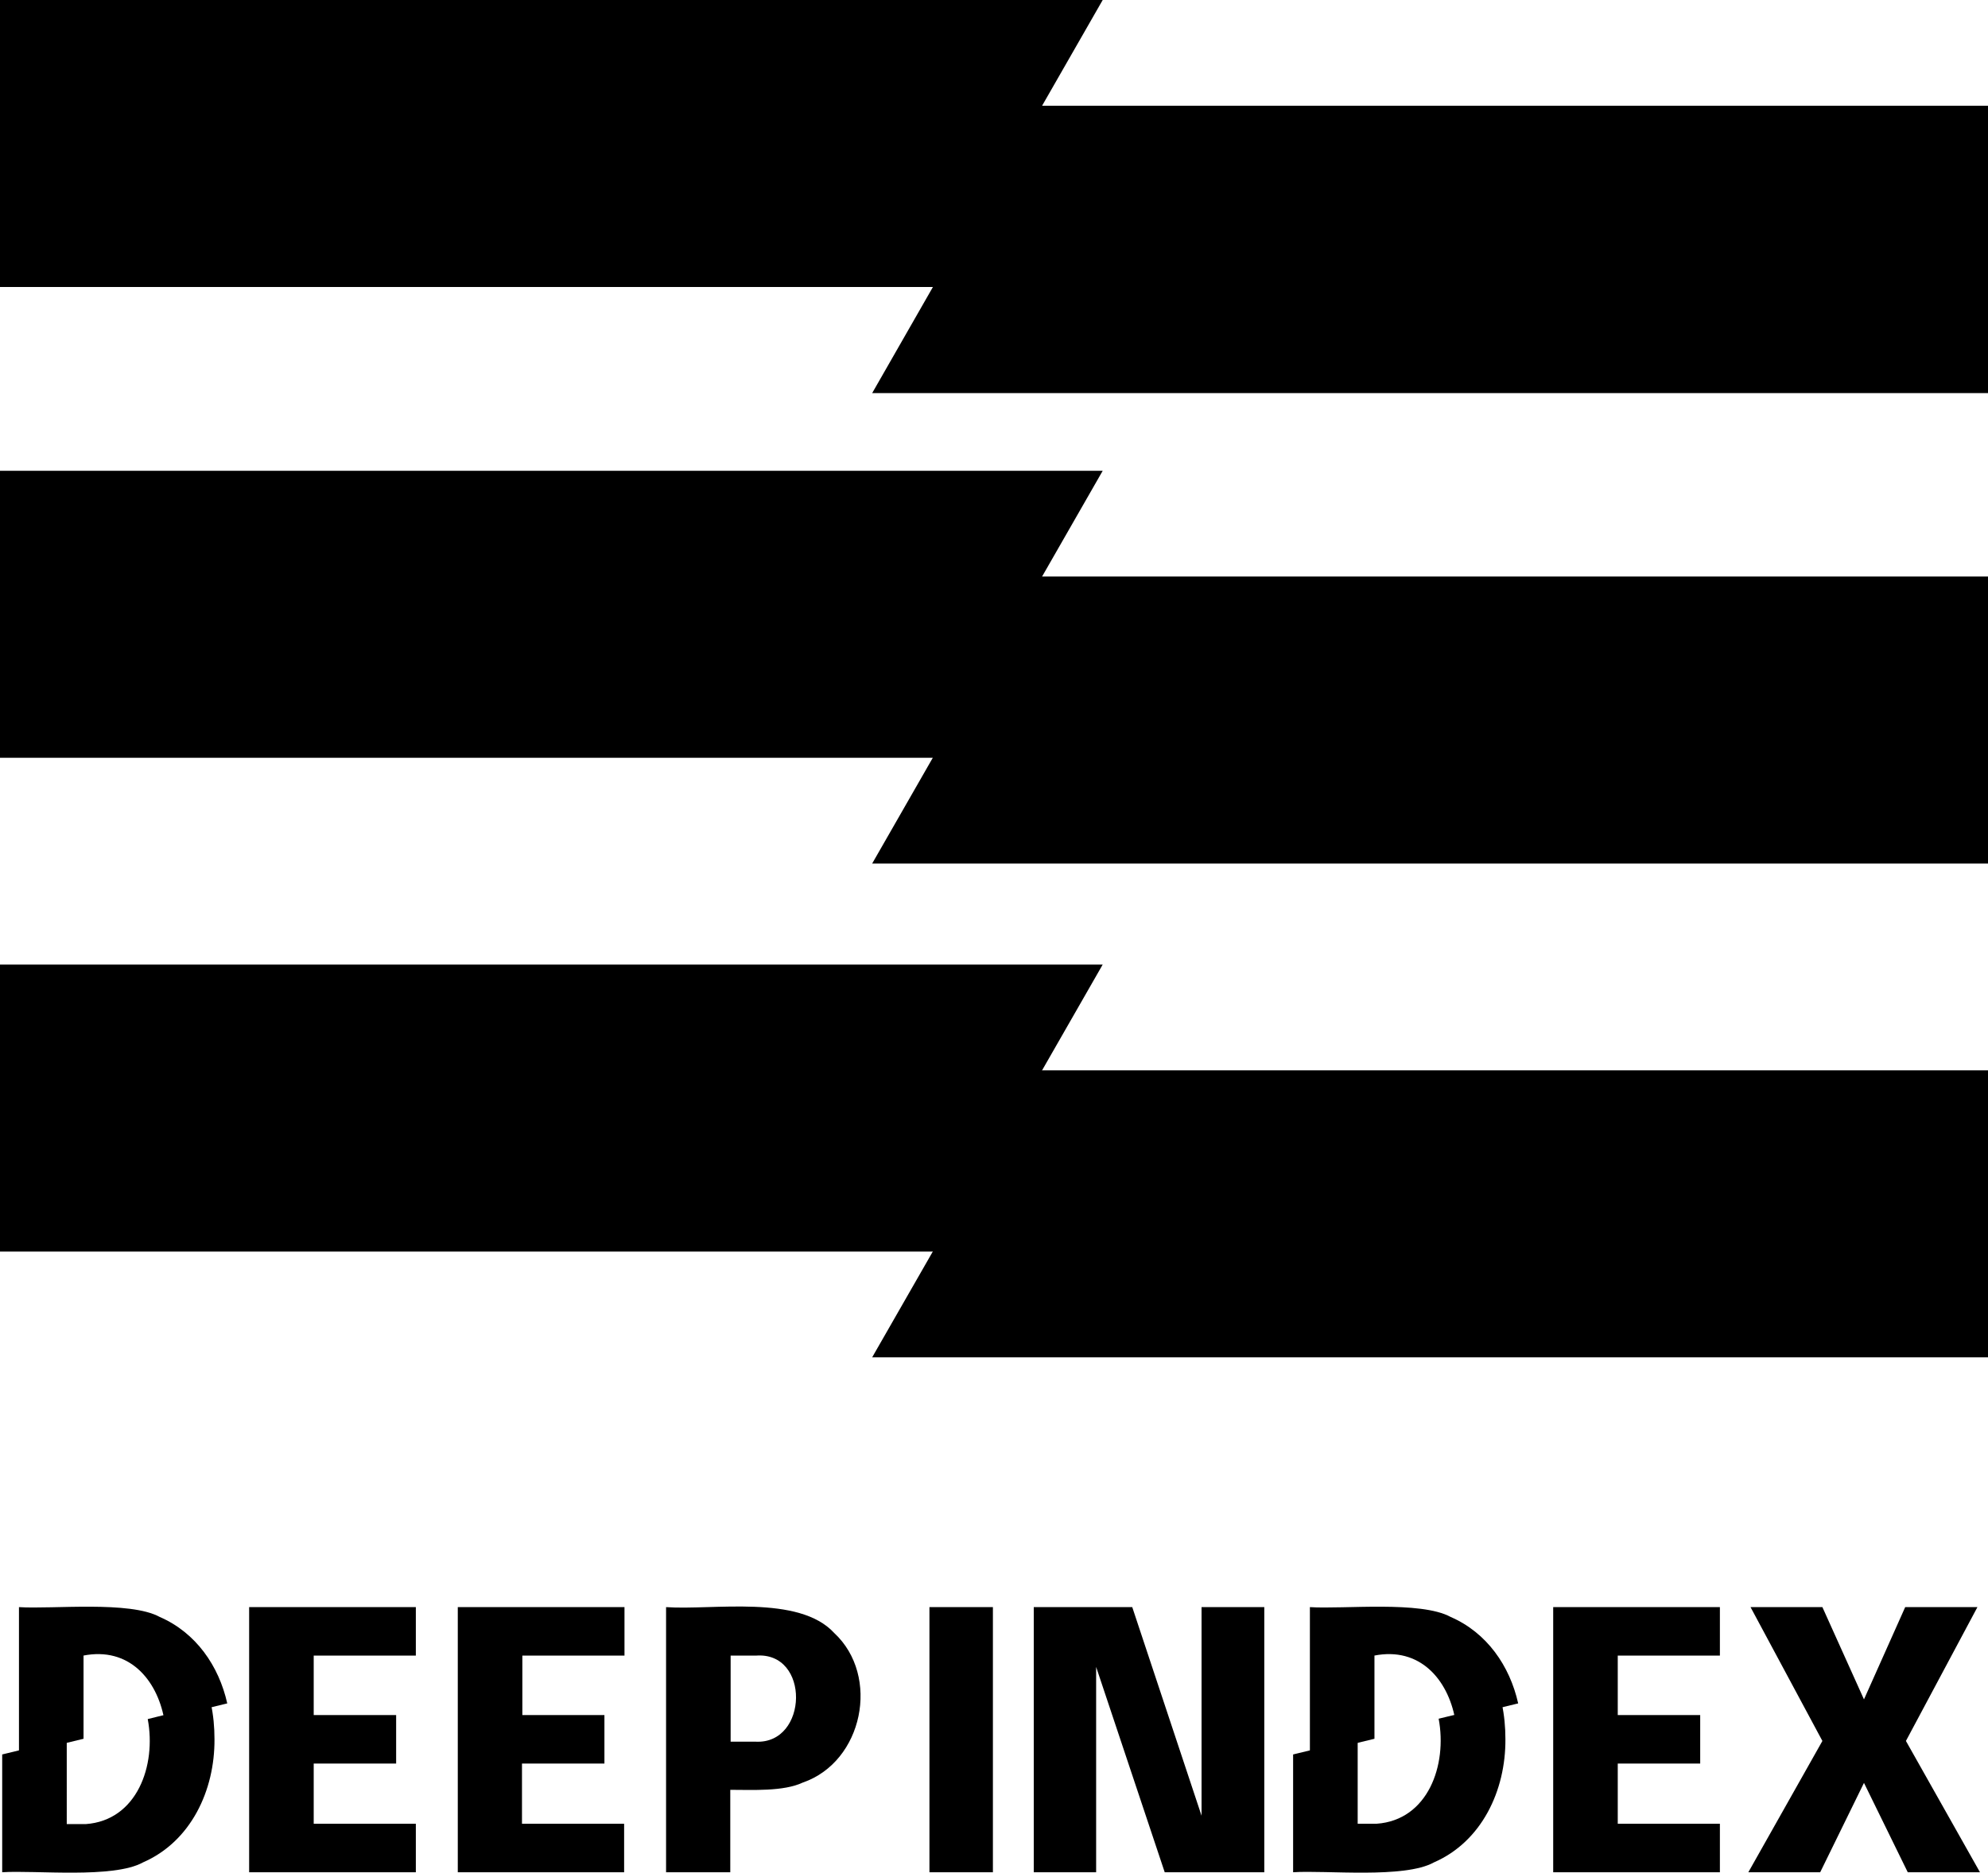<?xml version="1.0" encoding="UTF-8" standalone="no"?>
<!-- Generator: Adobe Illustrator 26.3.1, SVG Export Plug-In . SVG Version: 6.00 Build 0)  -->

<svg
   version="1.1"
   id="Layer_1"
   x="0px"
   y="0px"
   viewBox="0 0 545 513.515"
   xml:space="preserve"
   sodipodi:docname="deep.index.svg"
   width="545"
   height="513.515"
   inkscape:version="1.3.2 (091e20e, 2023-11-25)"
   xmlns:inkscape="http://www.inkscape.org/namespaces/inkscape"
   xmlns:sodipodi="http://sodipodi.sourceforge.net/DTD/sodipodi-0.dtd"
   xmlns="http://www.w3.org/2000/svg"
   xmlns:svg="http://www.w3.org/2000/svg"><defs
   id="defs34" /><sodipodi:namedview
   id="namedview34"
   pagecolor="#ffffff"
   bordercolor="#000000"
   borderopacity="0.25"
   inkscape:showpageshadow="2"
   inkscape:pageopacity="0.0"
   inkscape:pagecheckerboard="0"
   inkscape:deskcolor="#d1d1d1"
   inkscape:zoom="0.118"
   inkscape:cx="271.18644"
   inkscape:cy="254.23729"
   inkscape:window-width="1728"
   inkscape:window-height="1051"
   inkscape:window-x="0"
   inkscape:window-y="38"
   inkscape:window-maximized="1"
   inkscape:current-layer="Layer_1" />
<style
   type="text/css"
   id="style1">
	.st0{display:none;}
	.st1{display:inline;}
	.st2{display:inline;fill:none;}
	.st3{fill:none;}
</style>
<g
   class="st0"
   id="g14"
   transform="translate(-727.5,-743.2)">
	<path
   class="st1"
   d="m 980.5,1447.7 v 17 h -28.9 v 21.1 h 35.8 v 17 H 929 v -93 h 58.4 v 17 h -35.8 v 20.8 h 28.9 z"
   id="path1" />
	<path
   class="st1"
   d="m 1067.2,1447.7 v 17 h -28.9 v 21.1 h 35.8 v 17 h -58.4 v -93 h 58.4 v 17 h -35.8 v 20.8 h 28.9 z"
   id="path2" />
	<path
   class="st1"
   d="m 1125,1502.8 h -22.6 v -93 h 33.7 c 5.3,0 10.1,0.8 14.4,2.4 4.3,1.6 7.9,3.8 10.9,6.7 3,2.9 5.3,6.2 6.9,10 1.6,3.8 2.4,8 2.4,12.4 0,4.5 -0.8,8.7 -2.4,12.6 -1.6,4 -3.9,7.4 -6.9,10.4 -3,2.9 -6.7,5.3 -10.9,7 -4.3,1.7 -9,2.6 -14.3,2.6 H 1125 Z m 8.9,-45.8 c 4,0 7.4,-1.3 10.1,-4 2.7,-2.7 4,-6.6 4,-11.6 0,-5 -1.3,-8.7 -4,-11 -2.7,-2.3 -6.1,-3.5 -10.1,-3.5 h -8.8 v 30.2 h 8.8 z"
   id="path3" />
	<path
   class="st2"
   d="m 851.4,1485.8 h 6.7 c 3,0 5.9,-0.7 8.6,-2.1 2.7,-1.4 5.1,-3.4 7.1,-5.9 2,-2.6 3.6,-5.7 4.8,-9.3 1.2,-3.7 1.8,-7.8 1.8,-12.3 0,-1.1 0,-2.2 -0.1,-3.3 l -28.9,5.9 z"
   id="path4" />
	<path
   class="st1"
   d="m 880.3,1452.9 c 0.1,1.1 0.1,2.1 0.1,3.3 0,4.5 -0.6,8.6 -1.8,12.3 -1.2,3.7 -2.8,6.8 -4.8,9.3 -2,2.6 -4.4,4.5 -7.1,5.9 -2.7,1.4 -5.6,2.1 -8.6,2.1 h -6.7 v -27 l -22.6,4.6 v 39.4 h 32.3 c 6.2,0 11.9,-1.2 17.1,-3.5 5.2,-2.3 9.6,-5.6 13.3,-9.7 3.7,-4.2 6.6,-9.1 8.6,-14.8 2.1,-5.7 3.1,-11.9 3.1,-18.7 0,-2.7 -0.2,-5.3 -0.5,-7.8 z"
   id="path5" />
	<path
   class="st1"
   d="m 856.4,1426.8 h 6.7 c 3,0 5.9,0.7 8.6,2 2.7,1.3 5.1,3.2 7.1,5.7 2,2.5 3.6,5.6 4.8,9.2 0.9,2.7 1.4,5.8 1.7,9.1 l 22.4,-4.6 c -0.5,-3.8 -1.4,-7.4 -2.6,-10.8 -2.1,-5.7 -4.9,-10.6 -8.6,-14.6 -3.7,-4.1 -8.1,-7.3 -13.3,-9.6 -5.2,-2.3 -10.9,-3.5 -17.1,-3.5 h -32.3 v 53.6 l 22.6,-4.6 z"
   id="path6" />
	<g
   class="st1"
   id="g13">
		<path
   d="m 827.6,1615.8 v -93 h 22.2 v 93 z"
   id="path7" />
		<path
   d="m 880.3,1615.8 h -22 v -93 h 34.6 l 24.4,73.2 v -73.2 h 22 v 93 h -35 l -24,-72.1 z"
   id="path8" />
		<path
   d="m 1080.1,1560.6 v 17 h -28.9 v 21.1 h 35.8 v 17 h -58.4 v -93 h 58.4 v 17 h -35.8 v 20.8 h 28.9 z"
   id="path9" />
		<path
   d="m 1116.9,1522.8 14.6,32.3 14.5,-32.3 h 25.4 l -25.1,47 26,46.1 H 1147 l -15.4,-31.3 -15.4,31.3 H 1091 l 26,-46.1 -25.2,-47 z"
   id="path10" />
		<path
   class="st3"
   d="m 970.6,1598.8 h 6.7 c 3,0 5.9,-0.7 8.6,-2.1 2.7,-1.4 5.1,-3.4 7.1,-5.9 2,-2.6 3.6,-5.7 4.8,-9.3 1.2,-3.7 1.8,-7.8 1.8,-12.3 0,-1.1 0,-2.2 -0.1,-3.3 l -28.9,5.9 z"
   id="path11" />
		<path
   d="m 999.5,1565.8 c 0.1,1.1 0.1,2.1 0.1,3.3 0,4.5 -0.6,8.6 -1.8,12.3 -1.2,3.7 -2.8,6.8 -4.8,9.3 -2,2.6 -4.4,4.5 -7.1,5.9 -2.7,1.4 -5.6,2.1 -8.6,2.1 h -6.7 v -27 l -22.6,4.6 v 39.4 h 32.3 c 6.2,0 11.9,-1.2 17.1,-3.5 5.2,-2.3 9.6,-5.6 13.3,-9.7 3.7,-4.2 6.6,-9.1 8.6,-14.8 2.1,-5.7 3.1,-11.9 3.1,-18.7 0,-2.7 -0.2,-5.3 -0.5,-7.8 z"
   id="path12" />
		<path
   d="m 975.5,1539.8 h 6.7 c 3,0 5.9,0.7 8.6,2 2.7,1.3 5.1,3.2 7.1,5.7 2,2.5 3.6,5.6 4.8,9.2 0.9,2.7 1.4,5.8 1.7,9.1 l 22.4,-4.6 c -0.5,-3.8 -1.4,-7.4 -2.6,-10.8 -2.1,-5.7 -4.9,-10.6 -8.6,-14.6 -3.7,-4.1 -8.1,-7.3 -13.3,-9.6 -5.2,-2.3 -10.9,-3.5 -17.1,-3.5 H 953 v 53.6 l 22.6,-4.6 v -31.9 z"
   id="path13" />
	</g>
</g>
<g
   id="g34"
   transform="translate(-727.5,-743.2)">
	<g
   id="g20">
		<g
   id="g15">
			<polygon
   points="984.7,821.9 1029.8,743.2 727.5,743.2 727.5,821.9 "
   id="polygon14" />
			<polygon
   points="966.6,851 1272.5,851 1272.5,772.2 1011.7,772.2 "
   id="polygon15" />
		</g>
		<g
   id="g17">
			<polygon
   points="984.7,951 1029.8,872.3 727.5,872.3 727.5,951 "
   id="polygon16" />
			<polygon
   points="966.6,980 1272.5,980 1272.5,901.3 1011.7,901.3 "
   id="polygon17" />
		</g>
		<g
   id="g19">
			<polygon
   points="984.7,1086.4 1029.8,1007.7 727.5,1007.7 727.5,1086.4 "
   id="polygon18" />
			<polygon
   points="966.6,1115.4 1272.5,1115.4 1272.5,1036.7 1011.7,1036.7 "
   id="polygon19" />
		</g>
	</g>
	<g
   id="g33">
		<path
   d="m 836.1,1213.5 v 13.3 h -22.6 v 16.5 h 28 v 13.3 h -45.7 v -72.7 h 45.7 v 13.3 h -28 v 16.3 z"
   id="path20" />
		<path
   d="m 893.2,1213.5 v 13.3 h -22.6 v 16.5 h 28 v 13.3 H 853 v -72.7 h 45.7 v 13.3 h -28 v 16.3 z"
   id="path21" />
		<path
   d="m 927.8,1256.6 h -17.7 v -72.7 c 12.8,0.9 36.4,-3.5 46.1,7.1 12.7,11.8 7.9,35.3 -8.6,41 -5.3,2.5 -13.9,2 -19.9,2 v 22.6 z m 6.9,-35.8 c 14.4,0.7 15,-24.8 0,-23.6 0,0 -6.9,0 -6.9,0 v 23.6 z"
   id="path22" />
		<path
   d="m 982.3,1256.6 v -72.7 h 17.4 v 72.7 z"
   id="path23" />
		<path
   d="m 1028.1,1256.6 h -17.2 v -72.7 h 27 l 19,57.2 v -57.2 h 17.2 v 72.7 h -27.3 l -18.8,-56.3 v 56.3 z"
   id="path24" />
		<path
   d="m 1193.6,1213.5 v 13.3 H 1171 v 16.5 h 28 v 13.3 h -45.7 v -72.7 h 45.7 v 13.3 h -28 v 16.3 z"
   id="path25" />
		<path
   d="m 1227.1,1183.9 11.4,25.3 11.3,-25.3 h 19.8 l -19.6,36.7 20.3,36 h -19.8 l -12,-24.5 -12,24.5 h -19.7 l 20.3,-36 -19.7,-36.7 z"
   id="path26" />
		<g
   id="g29">
			<path
   class="st3"
   d="m 745.8,1243.3 h 5.2 c 14.1,-0.9 19.4,-16 17,-28.8 l -22.2,5.4 z"
   id="path27" />
			<path
   d="m 768,1214.6 c 2.4,12.7 -2.9,27.8 -17,28.8 h -5.2 V 1220 l -17.7,4.3 v 32.3 c 9.1,-0.6 30.5,1.8 38.6,-2.7 13.1,-5.7 19.7,-19.7 19.6,-33.8 0,-3.3 -0.3,-6.6 -1,-9.8 z"
   id="path28" />
			<path
   d="m 750.3,1197.2 c 12.6,-2.5 20.2,6.6 22.2,17.3 l 17.3,-4.2 c -2.3,-10.3 -8.6,-19.4 -18.5,-23.7 -8.2,-4.5 -29.4,-2.1 -38.6,-2.7 v 40.4 l 17.7,-4.3 v -22.8 z"
   id="path29" />
		</g>
		<g
   id="g32">
			<path
   class="st3"
   d="m 1099.7,1243.3 h 5.2 c 14.1,-0.9 19.4,-16 17,-28.8 l -22.2,5.4 z"
   id="path30" />
			<path
   d="m 1121.9,1214.5 c 2.4,12.7 -2.9,27.8 -17,28.8 h -5.2 V 1220 l -17.7,4.3 v 32.3 c 9.1,-0.6 30.5,1.8 38.6,-2.7 13.1,-5.7 19.7,-19.7 19.6,-33.8 0,-3.3 -0.3,-6.6 -1,-9.8 z"
   id="path31" />
			<path
   d="m 1104.2,1197.2 c 12.6,-2.5 20.2,6.6 22.2,17.3 l 17.3,-4.2 c -2.3,-10.3 -8.6,-19.4 -18.5,-23.7 -8.2,-4.5 -29.4,-2.1 -38.6,-2.7 v 40.4 l 17.7,-4.3 v -22.8 z"
   id="path32" />
		</g>
	</g>
</g>
</svg>

